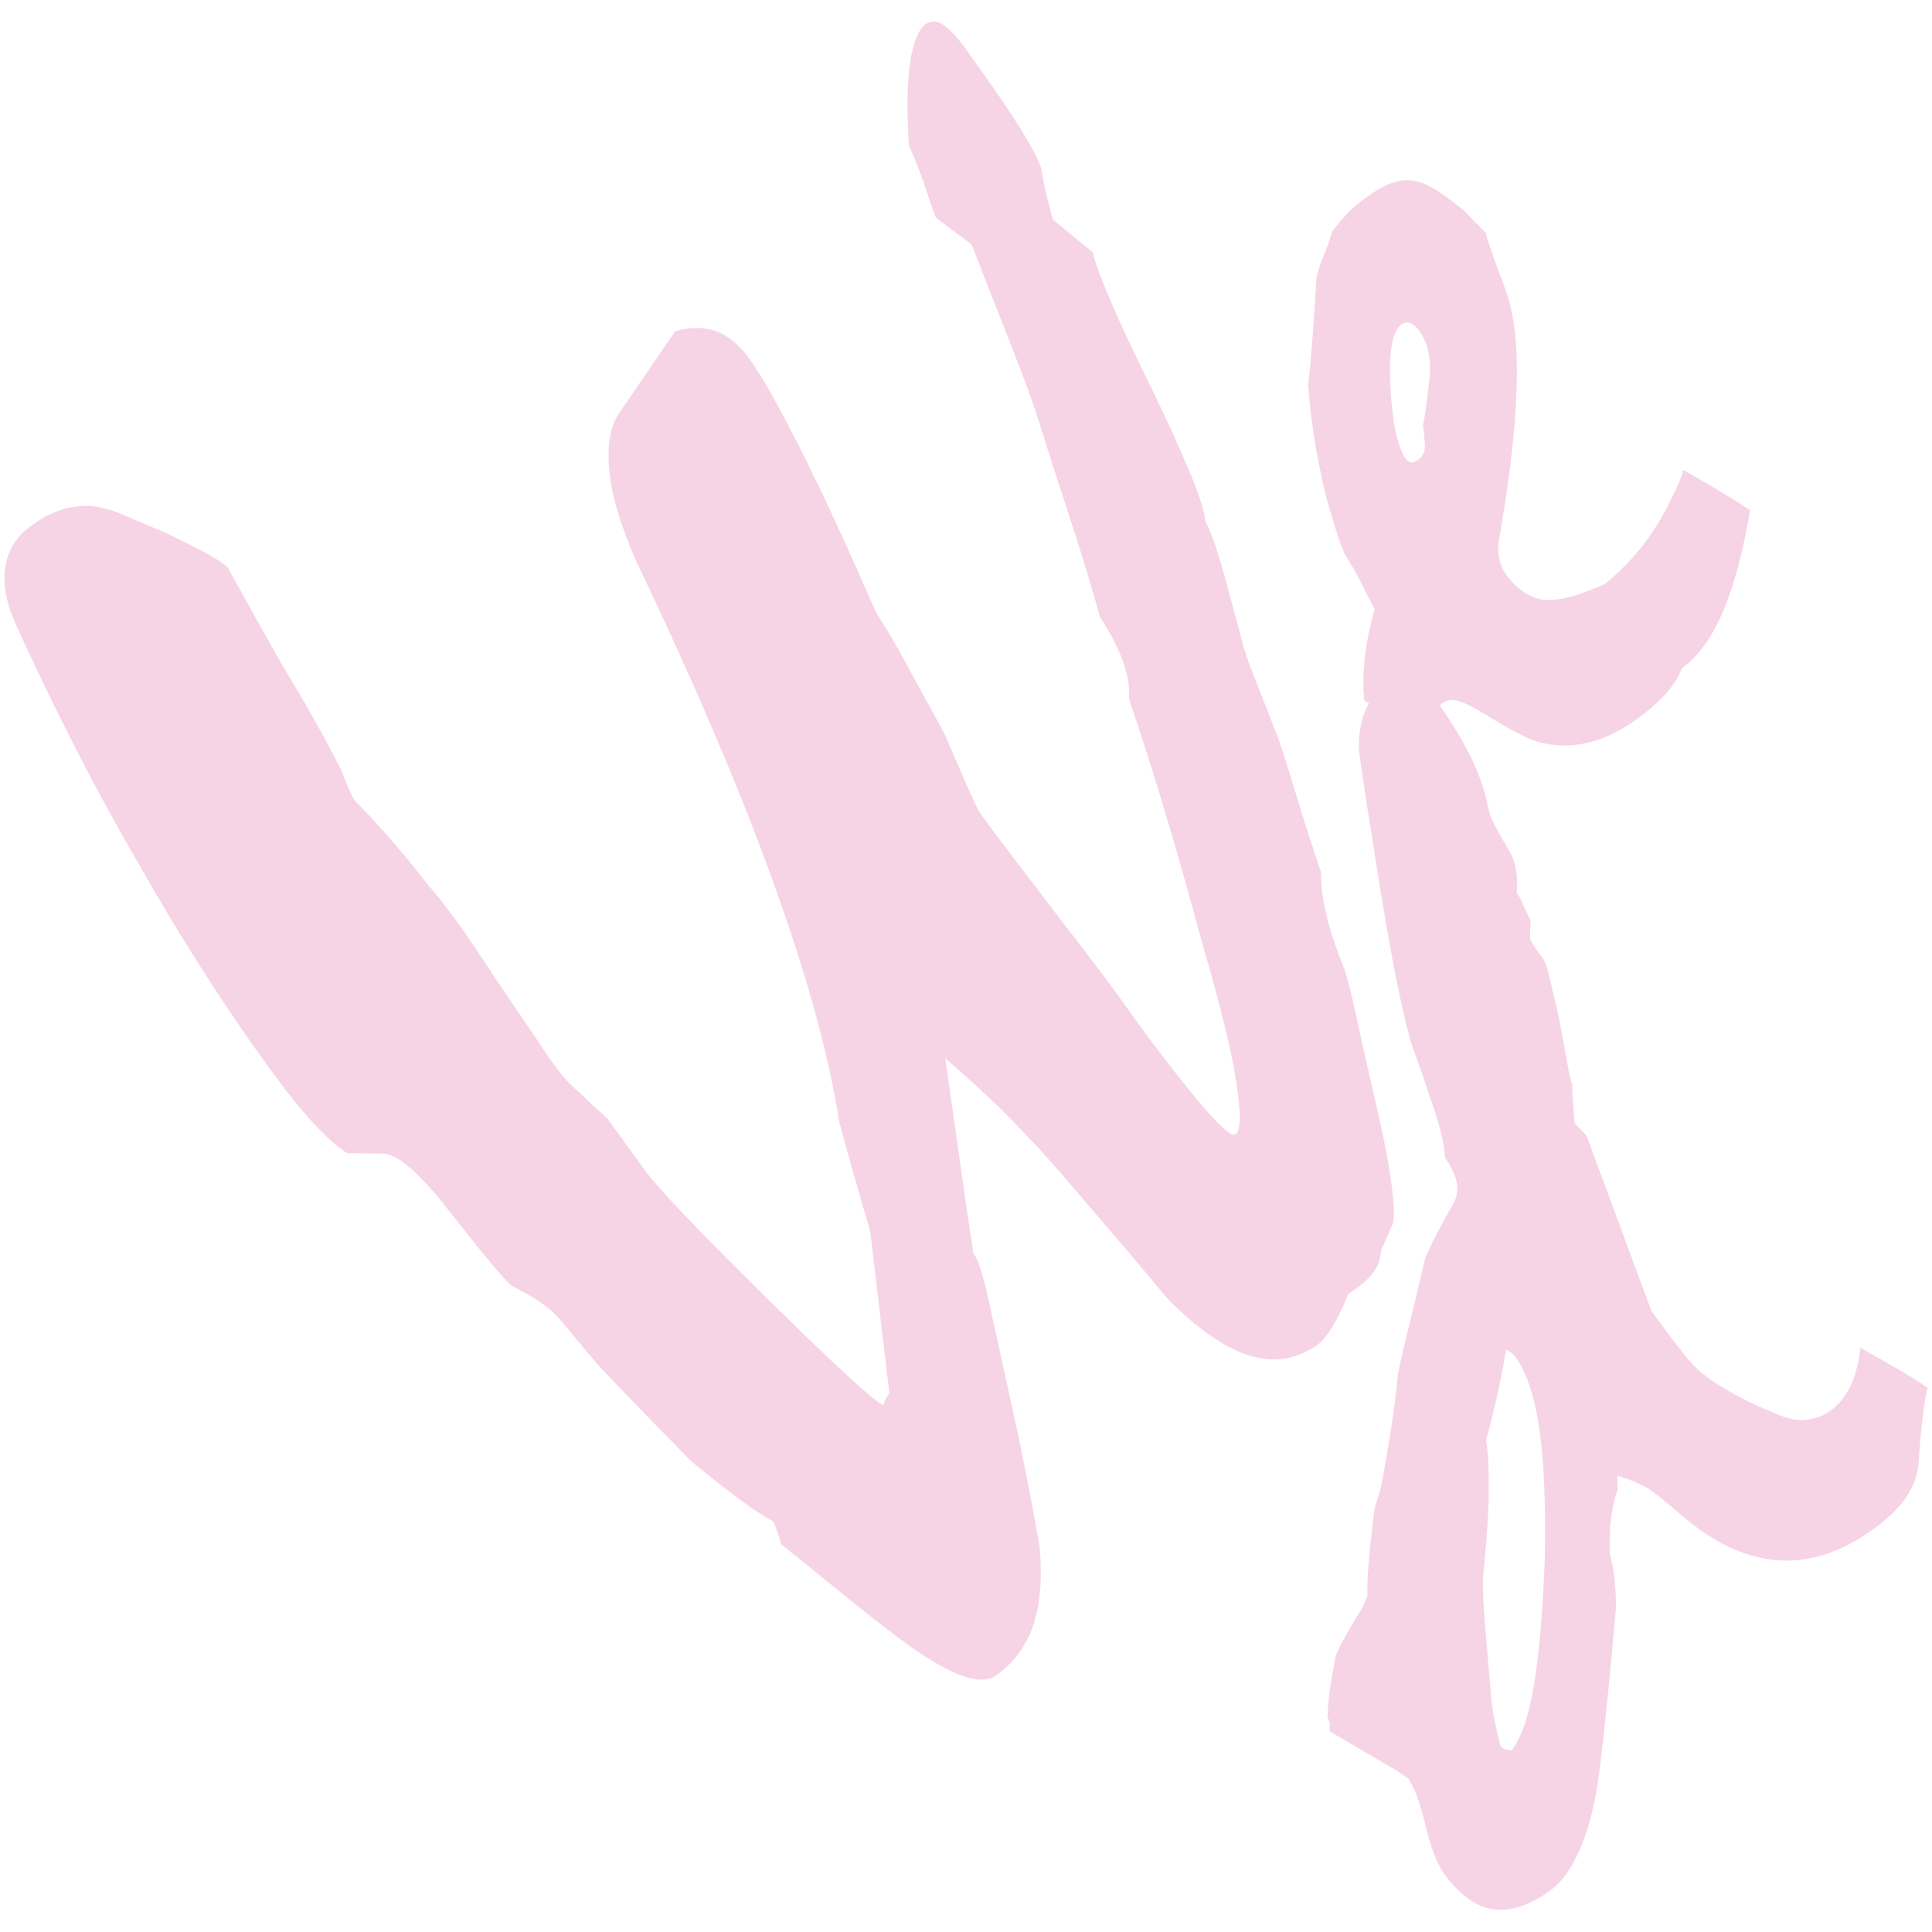 <?xml version="1.0" encoding="utf-8"?>
<!-- Generator: Adobe Illustrator 26.1.0, SVG Export Plug-In . SVG Version: 6.00 Build 0)  -->
<svg version="1.1" id="a" xmlns="http://www.w3.org/2000/svg" xmlns:xlink="http://www.w3.org/1999/xlink" x="0px" y="0px"
	 viewBox="0 0 680 680" style="enable-background:new 0 0 680 680;" xml:space="preserve">
<style type="text/css">
	.st0{opacity:0.5;}
	.st1{fill:#EDA9CC;}
</style>
<g class="st0">
	<path class="st1" d="M11.2,184.9c4.2-3.1,8.3-5,12.2-6c3.9-0.9,7.5-1.1,10.9-0.5c3,0.5,6.3,1.5,10,3.2c3.7,1.6,8.2,3.5,13.7,5.8
		c7.1,3.4,12.5,6.1,16,8.1c3.5,2,5.6,3.5,6.3,4.5c6.7,12.2,13.2,23.8,19.5,34.9c7,11.4,13.8,23.4,20.3,36.1
		c1.2,3.3,2.7,6.8,4.5,10.5c4.3,4.3,8.6,9,13,14c4.4,5.1,8.6,10.2,12.7,15.5c3.5,4,7.1,8.6,10.9,13.9c3.8,5.3,8,11.5,12.5,18.5
		c5.9,8.7,10.7,15.7,14.4,21.2c3.6,5.5,6.2,9.2,7.6,11.1c1,1.3,2.2,2.8,3.6,4.4c1.4,1.6,3.2,3.2,5.3,5c2.3,2.4,5.5,5.3,9.3,8.7
		l13.2,18.3c5.5,7.2,20.1,22.5,43.9,45.9c23.8,23.4,37.1,35.6,39.8,36.5c0.8-1.7,1.5-3.2,2.2-4.2l-6.7-56.9
		c-1.2-4.1-2.8-9.4-4.6-15.9c-1.9-6.4-4-14-6.3-22.5c-3.6-23.3-11.3-51.4-23.2-84.4c-11.9-33-28-70.7-48.3-113.1
		c-5.5-12.5-8.7-23.3-9.5-32.4c-0.8-9.1,0.6-16,4.2-20.7l19.1-27.9c5.7-1.5,10.6-1.4,14.7,0.2c4.1,1.6,7.9,4.8,11.4,9.6
		c4.3,6,10.3,16.5,17.8,31.5c7.6,15,16.5,34.2,26.7,57.7c3,4.6,6.5,10.5,10.4,17.6c3.9,7.2,8.5,15.6,13.8,25.3
		c3.5,8.1,6.2,14.5,8.3,19.2c2.1,4.7,3.4,7.5,4.1,8.5c3.6,5,7.9,10.7,12.7,17c4.9,6.3,10.3,13.5,16.4,21.5
		c7.5,9.6,13.6,17.7,18.4,24.2l10,13.9c9.5,12.8,17.1,22.3,22.5,28.5c5.5,6.2,8.8,8.9,10,8c1.9-1.4,2-7.7,0.1-19.1
		c-1.8-11.3-5.8-27.5-12-48.7c-4.4-16.2-8.7-31.5-13-45.8c-4.3-14.3-8.5-27.5-12.7-39.8c0.4-3.5-0.2-7.6-1.8-12.3
		c-1.6-4.7-4.4-10.2-8.4-16.5c-2.9-10.5-6.2-21.5-9.9-32.7c-3.7-11.3-7.5-23-11.3-35.2c-2.3-7.2-5.4-15.9-9.5-26.2
		c-4-10.3-8.9-22.5-14.4-36.8l-12.6-9.5c-1.1-2.7-2.3-6.3-3.7-10.6s-3.3-9.2-5.8-14.8c-0.8-12.1-0.6-21.7,0.4-29
		c1.1-7.2,2.9-11.8,5.4-13.6c1.9-1.4,4-1.4,6.3,0.1c2.2,1.5,5,4.4,8.2,8.9c8.5,11.8,14.9,21.1,19.1,27.9c4.2,6.8,6.6,11.5,7.2,14
		c0.6,3.7,1.3,7.1,2.1,10.2c0.8,3.1,1.4,5.6,2,7.6l14,11.5c0.8,3.5,3,9.4,6.5,17.6c3.5,8.2,8.5,18.7,14.8,31.5
		c5.9,12.2,10.3,22.1,13.4,29.6c3.1,7.5,4.7,12.8,4.9,15.9c2.1,4.1,4,9.5,5.9,16.1c1.8,6.6,4,14.5,6.4,23.6
		c0.7,3.3,2.2,8.2,4.7,14.5c2.5,6.3,5.4,13.8,8.8,22.5c1.9,5.4,3.9,12,6.2,19.6c2.3,7.6,5.2,16.8,8.8,27.4
		c-0.1,3.9,0.4,8.7,1.7,14.2c1.2,5.6,3.4,12.1,6.4,19.6c1.3,3.8,2.7,9.6,4.4,17.3c1.6,7.8,3.9,17.7,6.7,29.8
		c2.9,12.6,4.8,22.5,5.7,29.9c0.9,7.3,0.9,11.7,0.2,13.1l-4,9.1c-0.2,3-1.1,5.8-3,8.1c-1.8,2.3-4.7,4.8-8.5,7.2
		c-1.9,4.6-3.8,8.5-5.6,11.5c-1.8,3-3.4,5.1-5,6.2c-7.3,5.3-15.3,6.7-24,4.1c-8.6-2.6-18.2-9.2-28.8-19.8
		c-6.6-7.9-13.2-15.8-20-23.7c-6.8-7.9-13.6-16-20.7-24.1c-3.5-4-8.3-9.1-14.4-15.4c-6.1-6.3-13.9-13.5-23.4-21.7
		c1.5,10.7,3.1,21.7,4.7,33c1.6,11.4,3.3,23.3,5.2,35.7c1.5,1.6,3.2,6.8,5.2,15.7c2,8.9,4.7,21.2,8.1,36.9c3.7,16.5,7,33.3,10,50.5
		c1,10.8,0.3,19.8-2.1,27.3c-2.4,7.5-6.8,13.5-13.2,18.1c-3.1,2.2-7.8,2-14.2-0.8c-6.4-2.7-14.6-8-24.6-15.8
		c-6.1-4.7-12.1-9.5-18.2-14.5c-6-4.9-12.2-9.9-18.6-15c-1-3.4-1.9-6.1-2.8-8.1c-3.3-1.7-7.4-4.4-12.2-8c-4.8-3.6-10.4-8-16.9-13.3
		c-3.5-3.7-8-8.3-13.6-14c-5.6-5.7-12.1-12.5-19.5-20.3c-2.2-2.6-4.3-5.2-6.5-7.8c-2.2-2.7-4.4-5.3-6.5-7.8c-1.7-2-3.9-3.9-6.6-5.8
		s-6.1-3.8-10.2-5.9c-1.2-0.9-3.6-3.5-7.2-7.8c-3.6-4.3-8.5-10.4-14.7-18.3c-4.9-6.4-9.5-11.5-13.6-15.1c-4.1-3.7-7.6-5.5-10.5-5.4
		l-12-0.1c-3.1-1.9-7.1-5.4-11.9-10.6c-4.8-5.2-10.2-12-16.2-20.3c-15.8-21.8-30.9-45.6-45.5-71.3C33.6,278,19.4,250.1,5.7,220.1
		c-3.5-7.7-4.8-14.6-3.8-20.6C2.8,193.5,5.9,188.6,11.2,184.9L11.2,184.9z"/>
	<path class="st1" d="M480.2,246.6c-0.5-4.4-0.4-9.2,0.1-14.5c0.5-5.2,1.7-11.1,3.5-17.7c-1.7-3.3-3.4-6.5-5-9.8
		c-1.6-3.2-3.5-6.4-5.5-9.5c-1-2.4-2.1-5.4-3.2-8.9c-1.1-3.5-2.2-7.3-3.4-11.5c-1-4.2-2.2-9.7-3.4-16.2c-1.2-6.6-2.2-14.2-2.9-23
		c0.7-5.7,1.2-11.8,1.7-18.4c0.5-6.6,0.9-13.1,1.3-19.8c0.7-2.5,1.5-5.1,2.6-7.6c1.1-2.6,2-5.3,2.9-8.2c1.4-1.9,3-3.9,4.9-5.9
		c1.9-2.1,4.2-4.1,6.9-6c3.7-2.7,7-4.5,9.8-5.4c2.8-0.9,5.7-1,8.4-0.3c1.9,0.4,4.2,1.5,6.9,3.2c2.7,1.7,5.7,3.9,9.1,6.7
		c2.6,2.7,5.5,5.6,8.6,8.7c-0.6-0.9-0.6-0.3,0,1.7c0.7,2,1.8,5.2,3.3,9.5l3.2,8.6c3.1,8.6,4.3,20.3,3.8,34.9
		c-0.5,14.6-2.6,32.4-6.3,53.4c-0.3,1.8-0.2,3.8,0.1,5.8c0.4,2.1,1.2,4,2.5,5.8c2.2,3.1,4.8,5.5,7.6,7c2.8,1.6,5.7,2.2,8.7,1.9
		c1.8,0,4.4-0.5,7.6-1.4c3.2-1,6.9-2.4,11-4.2c5.5-4.6,10.1-9.4,13.8-14.3c3.7-4.9,6.6-9.8,8.9-14.5c0.4-1,1.2-2.5,2.2-4.5
		c1-2,1.9-4.2,2.6-6.8c5,2.9,9.6,5.5,13.5,7.9c4,2.3,7.3,4.5,10,6.3c-2.5,14.5-5.6,26.3-9.5,35.5c-3.9,9.2-8.7,15.9-14.5,20.1
		c-1.3,3.2-3.2,6.2-5.8,9.1c-2.6,2.9-5.9,5.8-10.1,8.8c-5.5,4-11,6.7-16.4,8.1c-5.4,1.4-10.7,1.6-15.8,0.5c-2.5-0.4-5.6-1.5-9.2-3.4
		c-3.6-1.8-7.6-4.2-12.2-7c-3.7-2.3-6.7-3.8-9-4.5c-2.3-0.7-4.2-0.5-5.7,0.6c-1.2,0.8-2.1,2.4-2.8,4.6c-0.7,2.2-1.1,5-1.3,8.6
		c-2.2-1.8-5.2-3.8-9.1-6C491,252.5,486.2,249.8,480.2,246.6L480.2,246.6z M493.3,114.2c-3.3,2.4-4.6,9.8-3.9,22.3
		c0.7,12.5,2.5,20.8,5.3,24.8c0.6,0.9,1.3,1.4,1.9,1.5c0.6,0.1,1.5-0.3,2.7-1.1c1.6-1.2,2.4-3,2.2-5.5c-0.2-2.5-0.4-4.8-0.6-6.9
		c0.6-2.7,1-5.4,1.3-8.3c0.3-2.8,0.7-5.6,1-8.3c0.3-3.4,0.1-6.4-0.5-9.1c-0.6-2.7-1.7-5.1-3.2-7.2c-1-1.4-2-2.2-3.1-2.7
		C495.4,113.3,494.4,113.5,493.3,114.2L493.3,114.2z"/>
	<path class="st1" d="M467.9,609.3l0.2-2.5l-0.9-2.7c0.3-5.2,0.8-9.4,1.4-12.7c0.6-3.2,1-5.8,1.3-7.6c0.2-1.3,1.2-3.4,2.8-6.4
		s4-7,7-11.9l1.6-3.9c-0.1-2.4,0-6.1,0.4-11.2c0.4-5.1,1-10.9,1.9-17.6c0.1-1.4,0.5-3.2,1.3-5.3c0.7-2.1,1.3-4.6,1.8-7.4
		c1.1-6,2.1-12.1,3.1-18.3c0.9-6.2,1.7-12.2,2.2-18.1c0.4-2.3,1.4-6.7,3-13.2c1.6-6.5,3.8-15.5,6.4-26.9c0.5-1.5,1.6-3.9,3.2-7.3
		c1.7-3.3,4-7.5,6.9-12.6c1.3-2.3,1.7-4.8,1.2-7.5c-0.5-2.7-1.9-5.6-4.1-8.7c-0.2-2.8-0.7-6-1.6-9.5c-0.9-3.5-2.1-7.6-3.8-12
		c-1.8-5.7-3.4-10.3-4.7-13.8c-1.3-3.5-2.1-5.9-2.4-7.3c-2.3-8.5-4.5-18.8-6.7-31s-4.5-26.1-6.9-42c-1.4-8.2-2.8-17.5-4.2-27.9
		c-0.2-5.5,0.7-10.4,2.5-14.5c1.8-4.1,4.4-7.4,7.8-9.9c2.7-1.9,5.4-2.3,8.2-1.2c2.8,1.2,5.6,3.8,8.5,7.8c4.6,6.4,8.6,12.8,11.9,19.3
		c3.3,6.5,5.6,13.1,6.8,19.8c0.3,1.4,1.1,3.2,2.3,5.5c1.2,2.3,2.7,5,4.6,8.2c1.4,2.2,2.3,4.6,2.7,7.2c0.4,2.6,0.5,5.3,0.2,8
		c0.8,1,1.5,2.4,2.2,4c0.7,1.6,1.6,3.5,2.7,5.7l-0.2,6.3c0.3,1.1,1,2.3,1.9,3.5l2.8,3.9c0.6,0.9,1.4,3,2.2,6.4
		c0.8,3.4,1.9,8.2,3.3,14.4c1.3,6.8,2.3,12.2,3,16.2c0.7,4,1.3,6.4,1.7,7.3c-0.1,1.2,0,2.9,0.2,5.3c0.2,2.3,0.4,5,0.6,8.1l4.2,4.4
		l22.8,61.6c4.1,5.7,7.6,10.4,10.7,14.3c3,3.9,5.8,6.8,8.3,8.6c2.6,2,6,4.2,10.4,6.6c4.3,2.4,9.3,4.7,15,7c3.7,1.6,7.1,2.3,10.2,1.9
		c3.1-0.3,6-1.4,8.5-3.2c2.8-2,5.1-4.9,6.9-8.5c1.8-3.7,3-8.2,3.6-13.6c4.6,2.6,8.9,5,12.9,7.3c4,2.3,7.6,4.6,10.8,6.8
		c-0.4,1-0.9,3.7-1.5,8c-0.6,4.4-1.2,10.4-1.7,18c-0.3,4.5-1.8,8.7-4.4,12.5c-2.6,3.8-6.4,7.5-11.5,11.2
		c-11.2,8.1-22.3,11.7-33.5,11c-11.2-0.8-22.4-5.9-33.6-15.5c-2.3-1.9-4.3-3.7-6.1-5.1c-1.7-1.5-3.4-2.8-4.9-3.9
		c-3.1-2.1-7.1-3.8-12-5.3c0,2.2,0,3.9,0,5.1c-0.9,2.5-1.7,5.6-2.2,9.4c-0.5,3.8-0.7,8.2-0.5,13.2c0.6,1.8,1.1,4.2,1.5,7.2
		s0.6,6.8,0.7,11.2c-0.8,8.9-1.6,18-2.5,27.1c-0.9,9.1-1.8,18.1-2.9,27c-1.3,12.3-3.6,22.2-6.7,29.8s-6.8,12.9-10.9,15.9
		c-7.4,5.4-14.2,7.6-20.3,6.7c-6.1-0.9-11.8-5.1-17.2-12.5c-2.5-3.4-4.7-9.1-6.6-17.1c-1.9-8-4-13.5-6.1-16.5l-3.9-2.6L467.9,609.3
		L467.9,609.3z M533.4,477.6c-0.5-0.8-1.7-1.6-3.3-2.7c-0.6,3.8-1.5,8.4-2.6,13.8c-1.1,5.3-2.6,11.4-4.5,18.2c0.7,3.1,1,8.6,1,16.4
		c0,7.8-0.6,17.9-1.9,30.3c-0.3,3.6-0.2,9.3,0.5,17.1c0.7,7.8,1.4,17.3,2.4,28.7c0.6,4.3,1.6,9.3,3.1,15.1c0.6,0.9,1.9,1.4,3.9,1.6
		c3.5-4.6,6.2-12.4,8-23.5c1.8-11.2,3-25.7,3.7-43.6c0.4-18.9-0.2-34.2-1.9-46S537.2,482.9,533.4,477.6L533.4,477.6z"/>
</g>
</svg>
